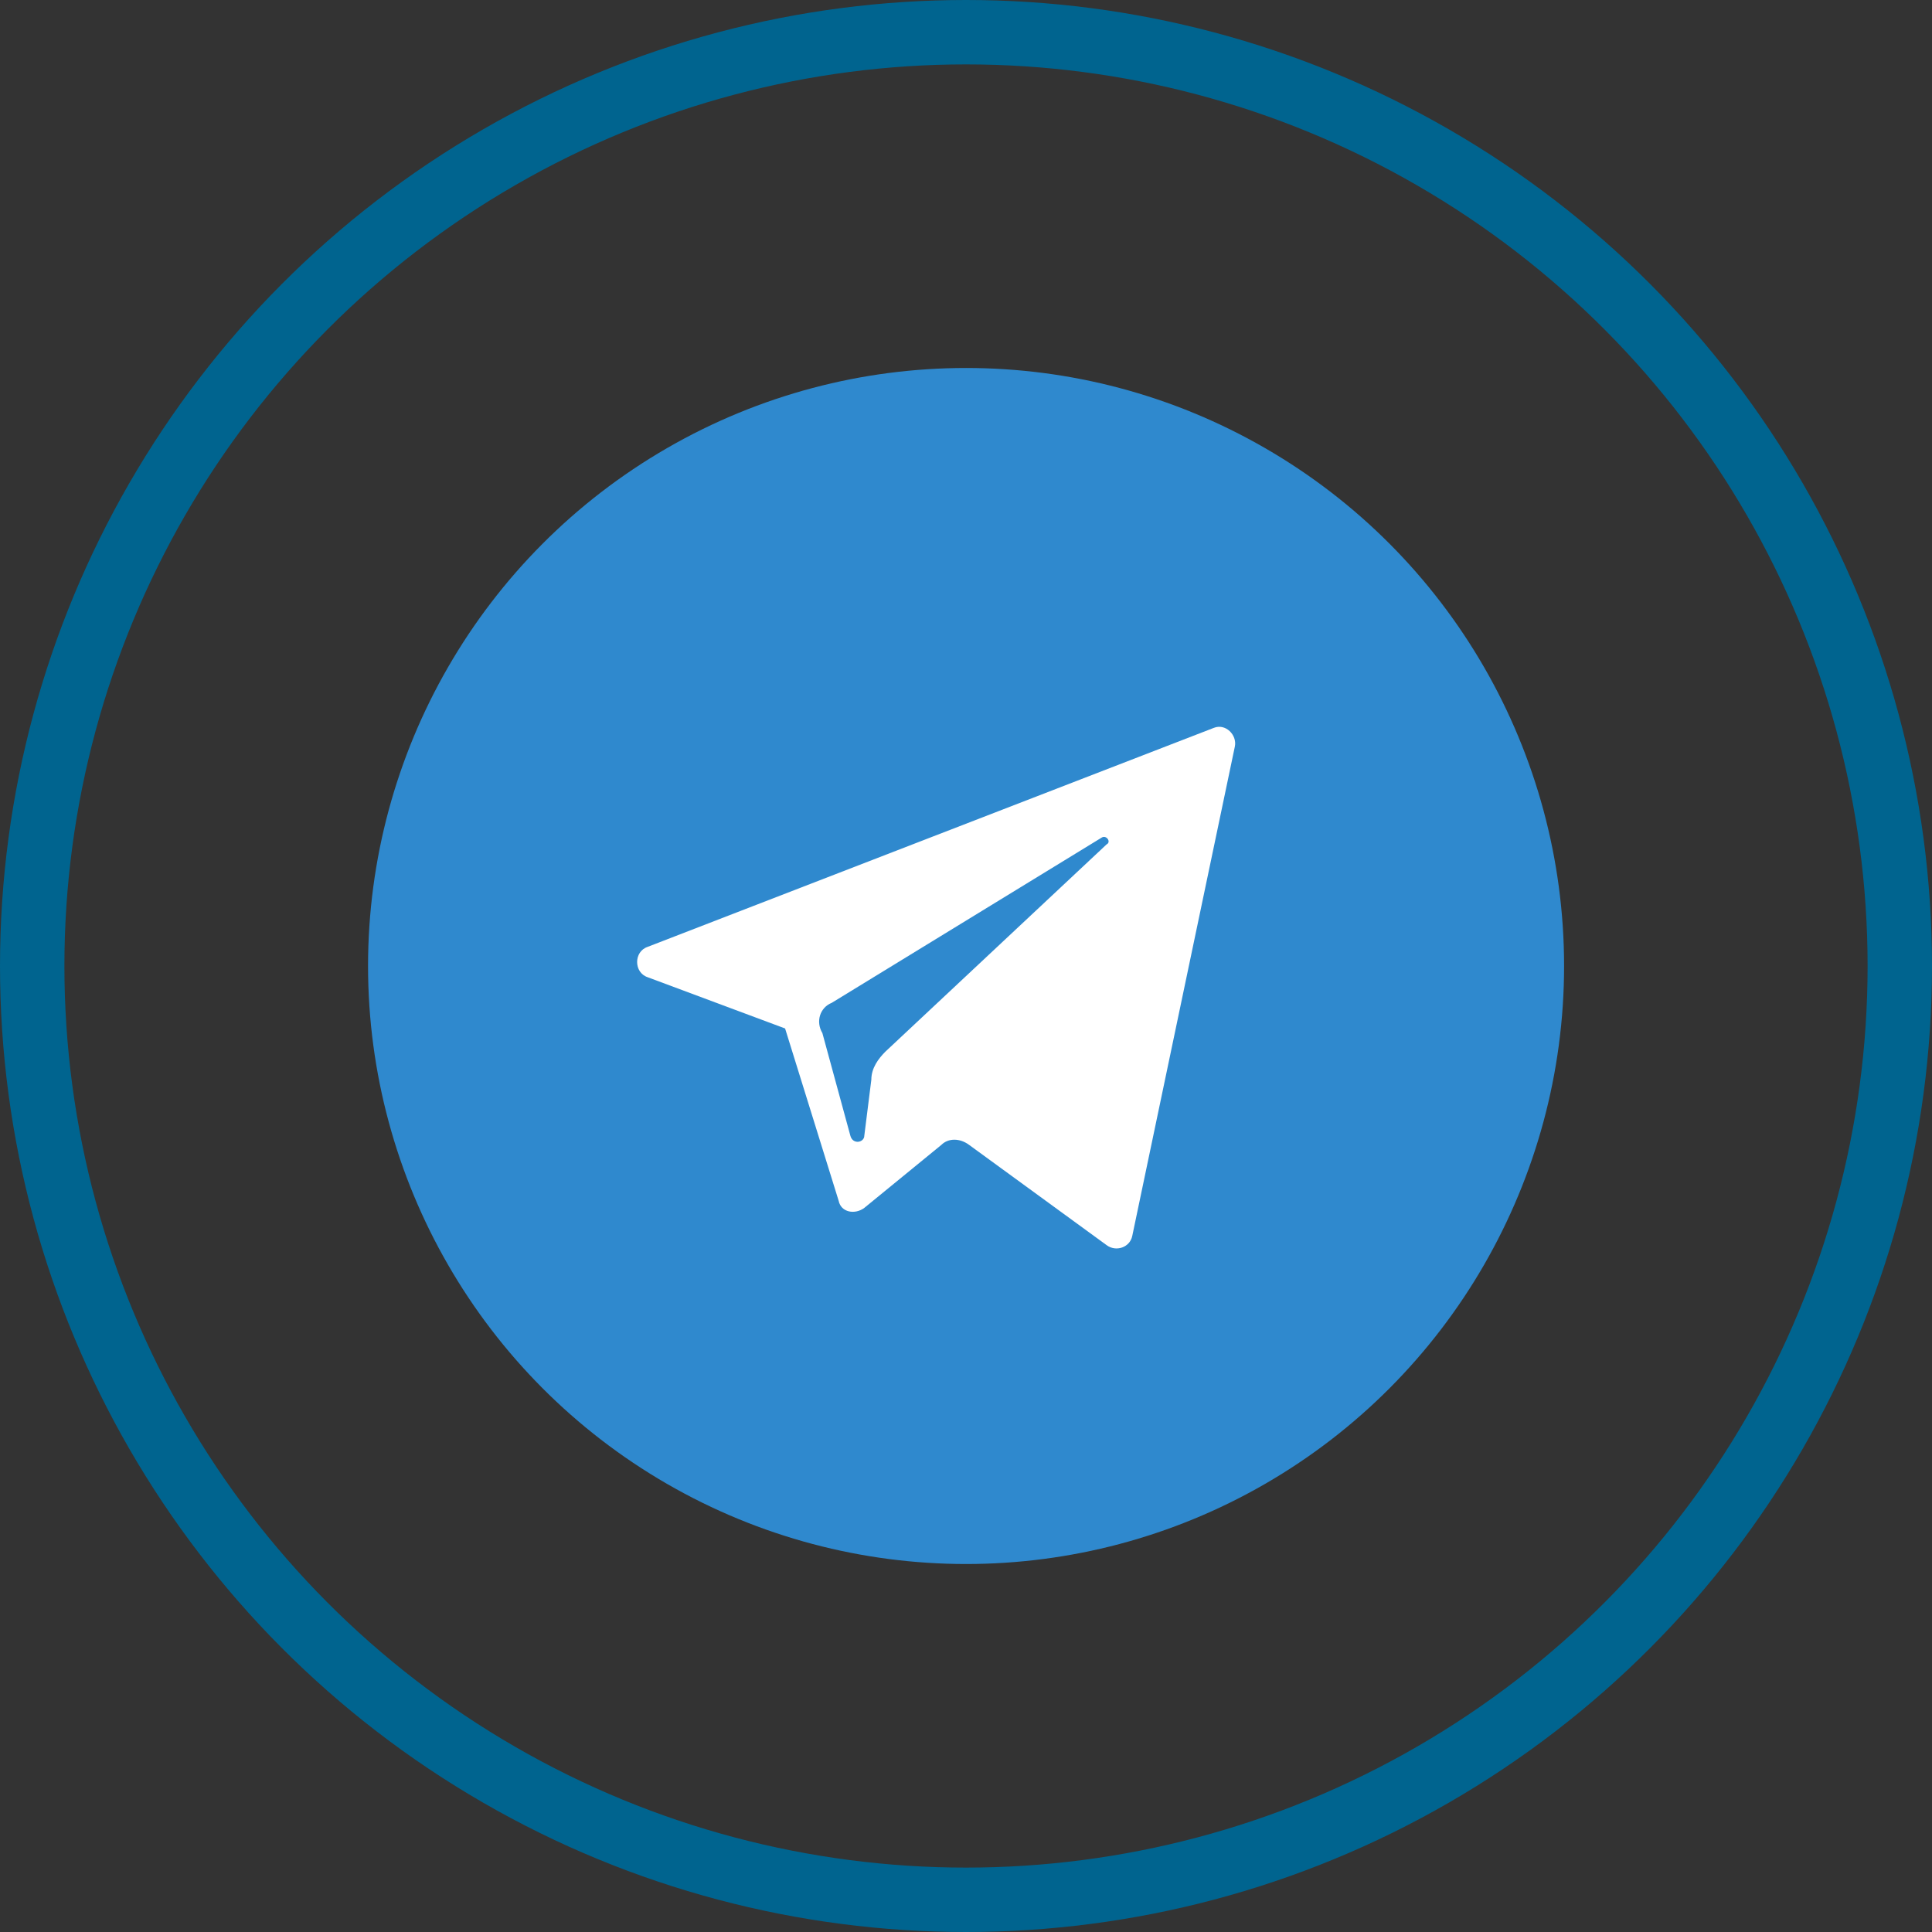 <svg width="30" height="30" viewBox="0 0 30 30" fill="none" xmlns="http://www.w3.org/2000/svg">
<rect x="0" y="0" width="30" height="30" fill="#333333" stroke="none"/>
<circle cx="15.001" cy="15" r="9.286" fill="#2F89CE"/>
<path d="M10.056 15.174L12.191 15.97L13.023 18.647C13.06 18.828 13.277 18.864 13.421 18.756L14.616 17.779C14.724 17.67 14.905 17.67 15.05 17.779L17.184 19.335C17.329 19.443 17.546 19.371 17.582 19.19L19.175 11.591C19.211 11.411 19.03 11.23 18.849 11.302L10.056 14.703C9.839 14.776 9.839 15.101 10.056 15.174ZM12.915 15.572L17.112 13.003C17.184 12.966 17.257 13.075 17.184 13.111L13.747 16.331C13.639 16.44 13.53 16.585 13.53 16.766L13.421 17.634C13.421 17.743 13.241 17.779 13.204 17.634L12.77 16.042C12.662 15.861 12.734 15.644 12.915 15.572Z" fill="white"/>
<circle cx="15" cy="15" r="14.5" stroke="#00648F99" stroke-linecap="round" stroke-linejoin="round"/>
</svg>
